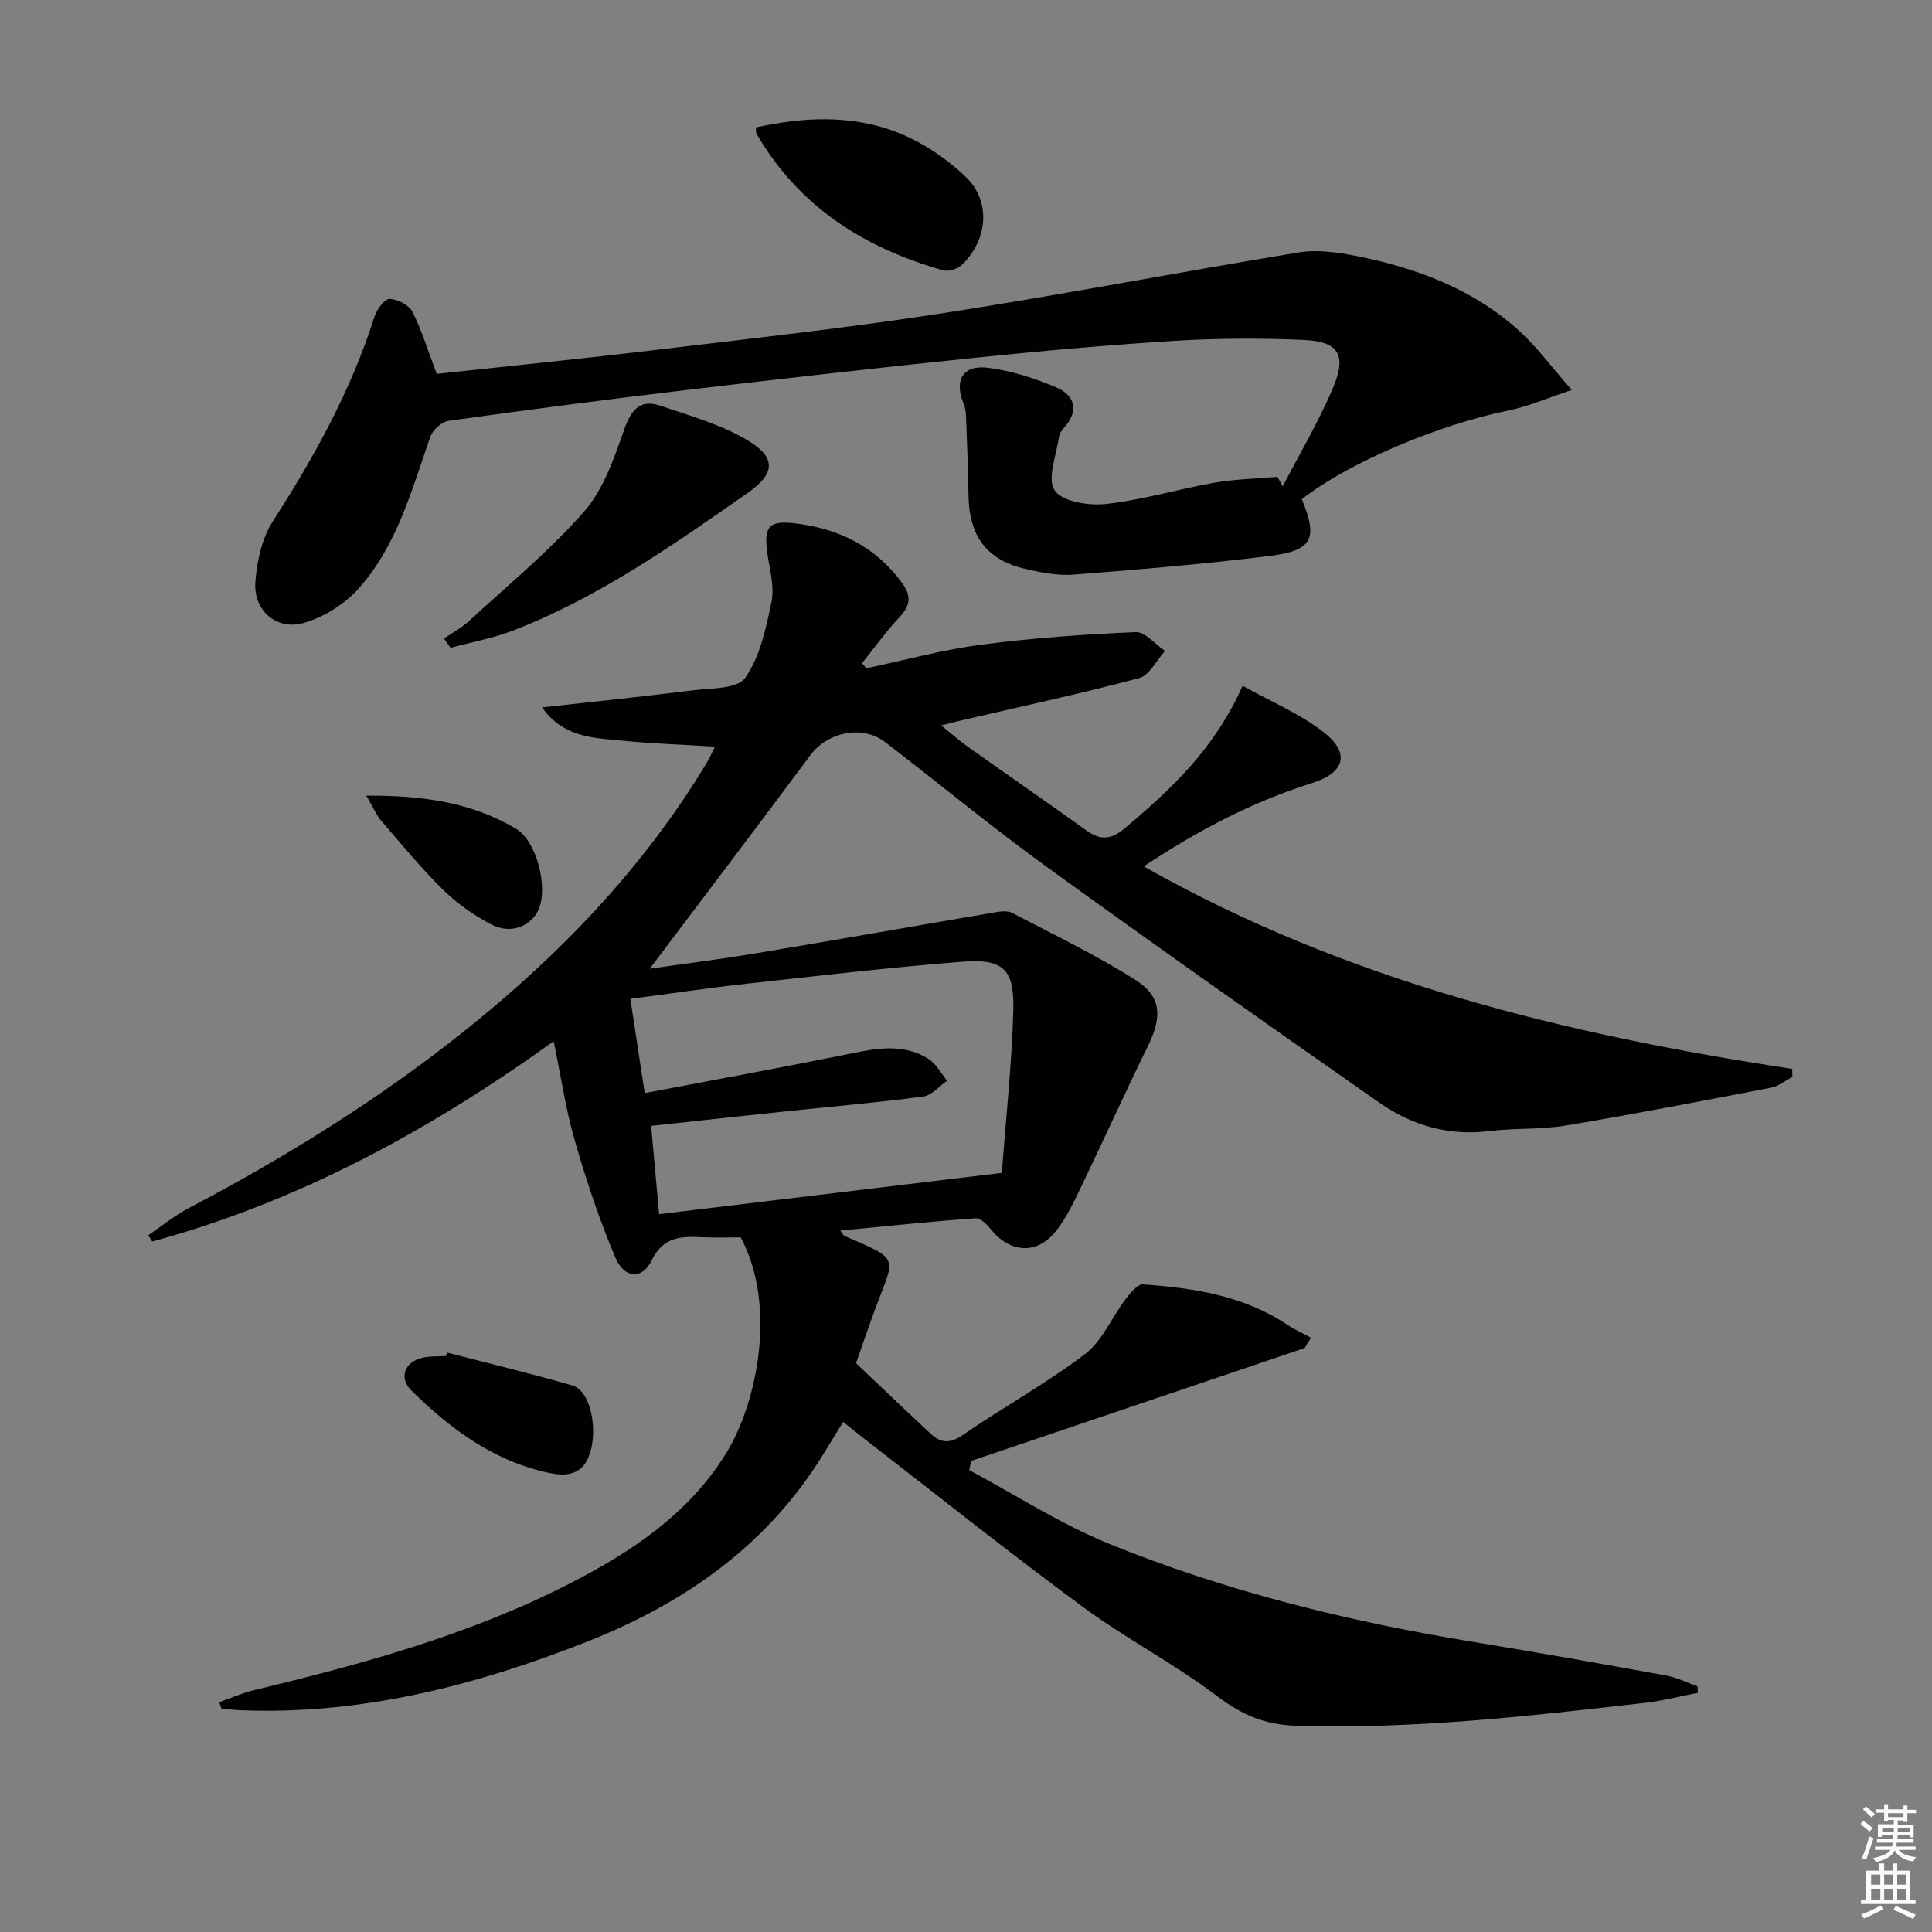 <svg enable-background="new 0 0 400 400" viewBox="0 0 400 400" xmlns="http://www.w3.org/2000/svg"><rect x="0" y="0" width="400" height="400" fill="#808080" stroke="none"/><g fill="#010100"><path d="m200.67 304.37c9.58 5.12 18.8 11.11 28.8 15.19 24.36 9.93 49.83 16.18 75.79 20.42 13.26 2.17 26.49 4.52 39.71 6.92 2.22.4 4.33 1.48 6.49 2.24.02.45.04.9.06 1.34-3.6.7-7.17 1.64-10.8 2.06-24.12 2.77-48.24 5.53-72.61 4.74-6.24-.2-11.07-2.29-16.09-6.09-8.86-6.72-18.87-11.9-27.83-18.5-15.27-11.25-30.1-23.1-45.11-34.7-1.44-1.11-2.85-2.27-4.52-3.6-2.2 3.54-4.16 6.95-6.37 10.19-11.59 16.99-27.94 27.93-46.67 35.32-23.02 9.08-46.77 15.2-71.85 14.18-1.28-.05-2.55-.22-3.83-.33-.14-.45-.28-.89-.42-1.34 2.42-.85 4.79-1.92 7.28-2.51 22.47-5.41 44.72-11.49 65.4-22.12 12.7-6.53 24.45-14.33 32.2-26.84 6.6-10.66 10.53-30.82 3.06-44.76-2.48 0-5.13.09-7.78-.02-4.38-.19-8.19-.3-10.67 4.81-1.93 3.98-5.63 3.78-7.47-.53-3.36-7.88-6.06-16.08-8.44-24.31-1.88-6.49-2.86-13.24-4.37-20.56-25.73 18.51-52.85 33.23-83.11 41.48-.27-.43-.55-.87-.82-1.3 2.76-1.88 5.37-4.04 8.3-5.58 20.07-10.56 39.28-22.46 57.03-36.62 19.8-15.79 37.16-33.82 50.31-55.64.57-.95 1-1.98 1.68-3.33-6.67-.41-12.92-.6-19.12-1.23-5.86-.59-12.15-.52-16.68-6.89 11.01-1.23 21.02-2.25 30.99-3.51 3.85-.49 9.44-.27 11.07-2.6 3.08-4.39 4.33-10.3 5.45-15.76.64-3.09-.35-6.56-.83-9.83-.88-5.98.37-7.12 6.25-6.34 8.85 1.18 16.08 4.83 21.51 12.12 2.16 2.9 1.82 4.84-.51 7.33-2.76 2.95-5.13 6.26-7.67 9.42.29.36.58.71.88 1.07 7.89-1.66 15.71-3.82 23.69-4.87 10.63-1.4 21.36-2.16 32.08-2.62 1.96-.09 4.04 2.53 6.07 3.9-1.76 1.94-3.21 5.05-5.34 5.62-12.17 3.25-24.5 5.89-36.78 8.75-1.12.26-2.23.55-4.22 1.05 2.21 1.78 3.86 3.24 5.64 4.5 8.14 5.78 16.35 11.46 24.46 17.27 2.85 2.04 5.05 1.92 7.87-.44 9.63-8.07 18.68-16.55 24.44-29.54 5.93 3.32 11.96 5.81 16.89 9.7 5.46 4.32 4.19 8.33-2.47 10.43-12.28 3.87-23.56 9.73-34.89 17.27 42.04 23.82 87.52 34.81 134.25 41.92.02.55.04 1.11.05 1.66-1.47.77-2.87 1.94-4.43 2.24-14.14 2.72-28.28 5.46-42.48 7.83-5.22.87-10.63.5-15.9 1.15-8.38 1.04-15.95-1.17-22.64-5.84-23.04-16.09-46.02-32.28-68.79-48.75-11.46-8.29-22.37-17.33-33.59-25.94-4.73-3.64-11.93-2.09-15.49 2.7-11.08 14.91-22.32 29.7-33.26 44.21 6.68-.96 14.42-1.93 22.11-3.21 16.52-2.75 33.01-5.68 49.53-8.49 1.1-.19 2.47-.34 3.37.14 8.64 4.53 17.5 8.74 25.69 13.98 5.33 3.41 5.34 7.69 2.5 13.47-4.81 9.81-9.31 19.78-14.05 29.62-1.43 2.98-2.91 6.04-4.91 8.64-3.87 5.03-9.41 4.84-13.46-.02-.87-1.05-2.24-2.54-3.28-2.46-9.24.66-18.47 1.63-28.06 2.55.56.72.68 1.02.88 1.11 11.76 5.03 10.39 4.24 6.41 14.98-1.38 3.73-2.66 7.5-4.02 11.36 5.17 4.9 10.3 9.82 15.51 14.66 2.04 1.89 3.95 2.03 6.56.23 8.36-5.74 17.3-10.68 25.36-16.79 3.57-2.71 5.49-7.54 8.33-11.29.98-1.29 2.52-3.21 3.69-3.12 10.49.75 20.83 2.32 29.88 8.38 1.53 1.02 3.23 1.77 4.86 2.65-.43.71-.86 1.42-1.29 2.14-23.02 7.79-46.04 15.59-69.06 23.38-.13.63-.27 1.27-.4 1.9zm6.75-61.54c.81-10.94 2.03-22.16 2.37-33.42.27-8.79-2.03-10.97-10.65-10.29-14.89 1.18-29.73 2.91-44.58 4.55-7.87.87-15.71 2.04-24.05 3.13 1.01 6.62 1.94 12.76 2.97 19.51 13.94-2.65 27.44-5.12 40.88-7.82 6.07-1.22 12.13-2.84 17.86.74 1.61 1 2.6 2.99 3.87 4.52-1.65 1.14-3.19 3.05-4.96 3.28-9.54 1.26-19.13 2.08-28.7 3.09-9.03.95-18.05 1.95-27.62 2.98.56 6.19 1.07 11.88 1.65 18.28 23.6-2.84 46.63-5.62 70.96-8.55z"/><path d="m90.42 77.41c14.66-1.59 29.67-3.09 44.65-4.88 20.11-2.41 40.27-4.61 60.28-7.71 24.58-3.8 49.01-8.53 73.55-12.56 3.78-.62 7.92-.05 11.75.71 12.55 2.47 24.37 6.85 33.99 15.63 3.63 3.31 6.58 7.36 10.78 12.14-5.21 1.72-9.11 3.45-13.2 4.27-14.33 2.89-33.16 10.82-42.69 18.35 3.37 8.13 2.27 10.63-6.64 11.74-13.49 1.68-27.06 2.81-40.61 3.87-3.24.25-6.65-.42-9.87-1.15-8.16-1.87-11.79-6.82-11.9-15.4-.07-5.46-.31-10.93-.51-16.39-.03-.81-.18-1.67-.49-2.42-2-4.87-.21-8.1 4.99-7.47 4.85.59 9.71 2.16 14.23 4.09 3.53 1.5 4.8 4.56 1.79 8.07-.53.62-1.16 1.37-1.26 2.12-.54 3.8-2.53 8.71-.89 11.12 1.58 2.34 7.06 3.2 10.62 2.8 7.54-.83 14.92-3.08 22.43-4.4 4.29-.75 8.69-.83 13.05-1.21.37.65.75 1.3 1.12 1.95 3.48-6.73 7.38-13.28 10.34-20.23 2.98-7 1.26-9.77-6.13-10.08-8.81-.37-17.67-.35-26.47.19-13.92.86-27.83 2.11-41.7 3.54-19.83 2.04-39.63 4.3-59.43 6.64-16.48 1.95-32.94 4.1-49.37 6.4-1.41.2-3.26 1.9-3.75 3.31-3.82 10.98-6.86 22.41-14.75 31.3-2.9 3.27-7.22 6.01-11.41 7.22-5.68 1.63-10.48-2.59-10.05-8.48.32-4.3 1.36-9.07 3.65-12.62 8.6-13.35 16.19-27.09 21.01-42.3.47-1.49 2.08-3.7 3.12-3.68 1.65.03 4.04 1.27 4.76 2.69 1.96 3.94 3.26 8.23 5.01 12.83z"/><path d="m91.92 132.2c1.73-1.19 3.63-2.19 5.16-3.6 8.06-7.43 16.6-14.46 23.81-22.64 3.97-4.51 6.17-10.85 8.22-16.69 1.46-4.15 3.15-6.79 7.63-5.26 6.35 2.16 13.06 4 18.63 7.53 5.52 3.49 4.77 6.78-.52 10.48-15.41 10.76-30.78 21.59-48.45 28.46-4.21 1.64-8.74 2.45-13.12 3.65-.45-.64-.9-1.29-1.36-1.93z"/><path d="m156.49 26.38c9.8-2.16 19.51-2.6 28.67.79 5.38 1.99 10.6 5.45 14.77 9.43 5.34 5.1 4.57 13.09-.78 18.23-.88.84-2.73 1.46-3.84 1.15-16.37-4.62-29.92-13.19-38.67-28.27-.15-.26-.08-.63-.15-1.33z"/><path d="m92.56 280.04c8.65 2.24 17.34 4.33 25.92 6.8 3.57 1.03 5.11 7.99 3.93 13.08-1.16 5.01-4.33 5.94-8.56 5.06-11.51-2.38-20.55-9.07-28.69-17.1-2.61-2.57-1.42-5.87 2.21-6.75 1.59-.39 3.31-.27 4.97-.37.08-.24.15-.48.22-.72z"/><path d="m75.84 164.74c11.93-.09 21.93 1.47 30.98 6.84 4.3 2.55 6.68 12.07 4.72 16.66-1.48 3.46-5.71 5.25-9.64 3.24-3.62-1.85-7.12-4.29-10.02-7.13-4.61-4.5-8.72-9.52-12.94-14.4-.99-1.15-1.59-2.63-3.1-5.21z"/></g><path d="m385.2 377.6.6-.6c.6.4 1.3.9 1.9 1.5l-.6.7c-.8-.6-1.4-1.1-1.9-1.6zm.3 7.1c.6-1.4 1.1-2.9 1.5-4.5.3.1.6.3.9.4-.5 1.4-1 2.9-1.5 4.4zm.2-10.1.6-.6c.7.5 1.3 1.1 1.9 1.6l-.7.7c-.6-.6-1.2-1.2-1.8-1.7zm8.4-.8h.8v.9h1.8v.7h-1.8v1.8h-.8v-.3h-1.2v.9h3.3v2.6h-.8v-.4h-2.5c0 .3 0 .6-.1.8h3.4v.7h-3.5c0 .3-.1.6-.1.8h4v.7h-3.5c.7.9 1.9 1.3 3.6 1.5-.2.2-.4.5-.6.9-1.9-.3-3.2-1.1-3.8-2.3-.5 1.1-1.8 2-3.9 2.4-.2-.3-.4-.5-.6-.8 1.9-.4 3.1-.9 3.6-1.7h-3.2v-.7h3.5c.1-.2.1-.5.2-.8h-3.3v-.7h3.4c0-.2 0-.5 0-.8h-2.4v.3h-.8v-2.6h3.3v-.9h-1.2v.3h-.8v-1.8h-1.8v-.7h1.8v-.9h.8v.9h3.2zm-4.4 5.5h2.4c0-.3 0-.6 0-.9h-2.4zm1.2-3.1h3.2v-.8h-3.2zm4.4 2.2h-2.4v.9h2.5v-.9z" fill="#fcfbfa"/><path d="m389.2 385.8h.9v1.5h1.8v-1.5h.9v1.5h2.7v6h1.1v.9h-11.3v-.9h1.1v-6h2.7v-1.5zm.2 8.7.5.8c-1.2.6-2.5 1.3-4 1.9-.2-.3-.3-.6-.6-.8 1.6-.6 3-1.3 4.1-1.9zm-2-4.3h1.9v-2.1h-1.9zm0 3.1h1.9v-2.2h-1.9zm2.7-3.1h1.9v-2.1h-1.9zm0 3.1h1.9v-2.2h-1.9zm2.4 1.3c1.4.6 2.7 1.2 4.1 1.8l-.5.9c-1.5-.7-2.8-1.4-4.1-1.9zm2.2-6.5h-1.9v2.1h1.9zm-1.9 5.2h1.9v-2.2h-1.9z" fill="#fcfbfa"/></svg>